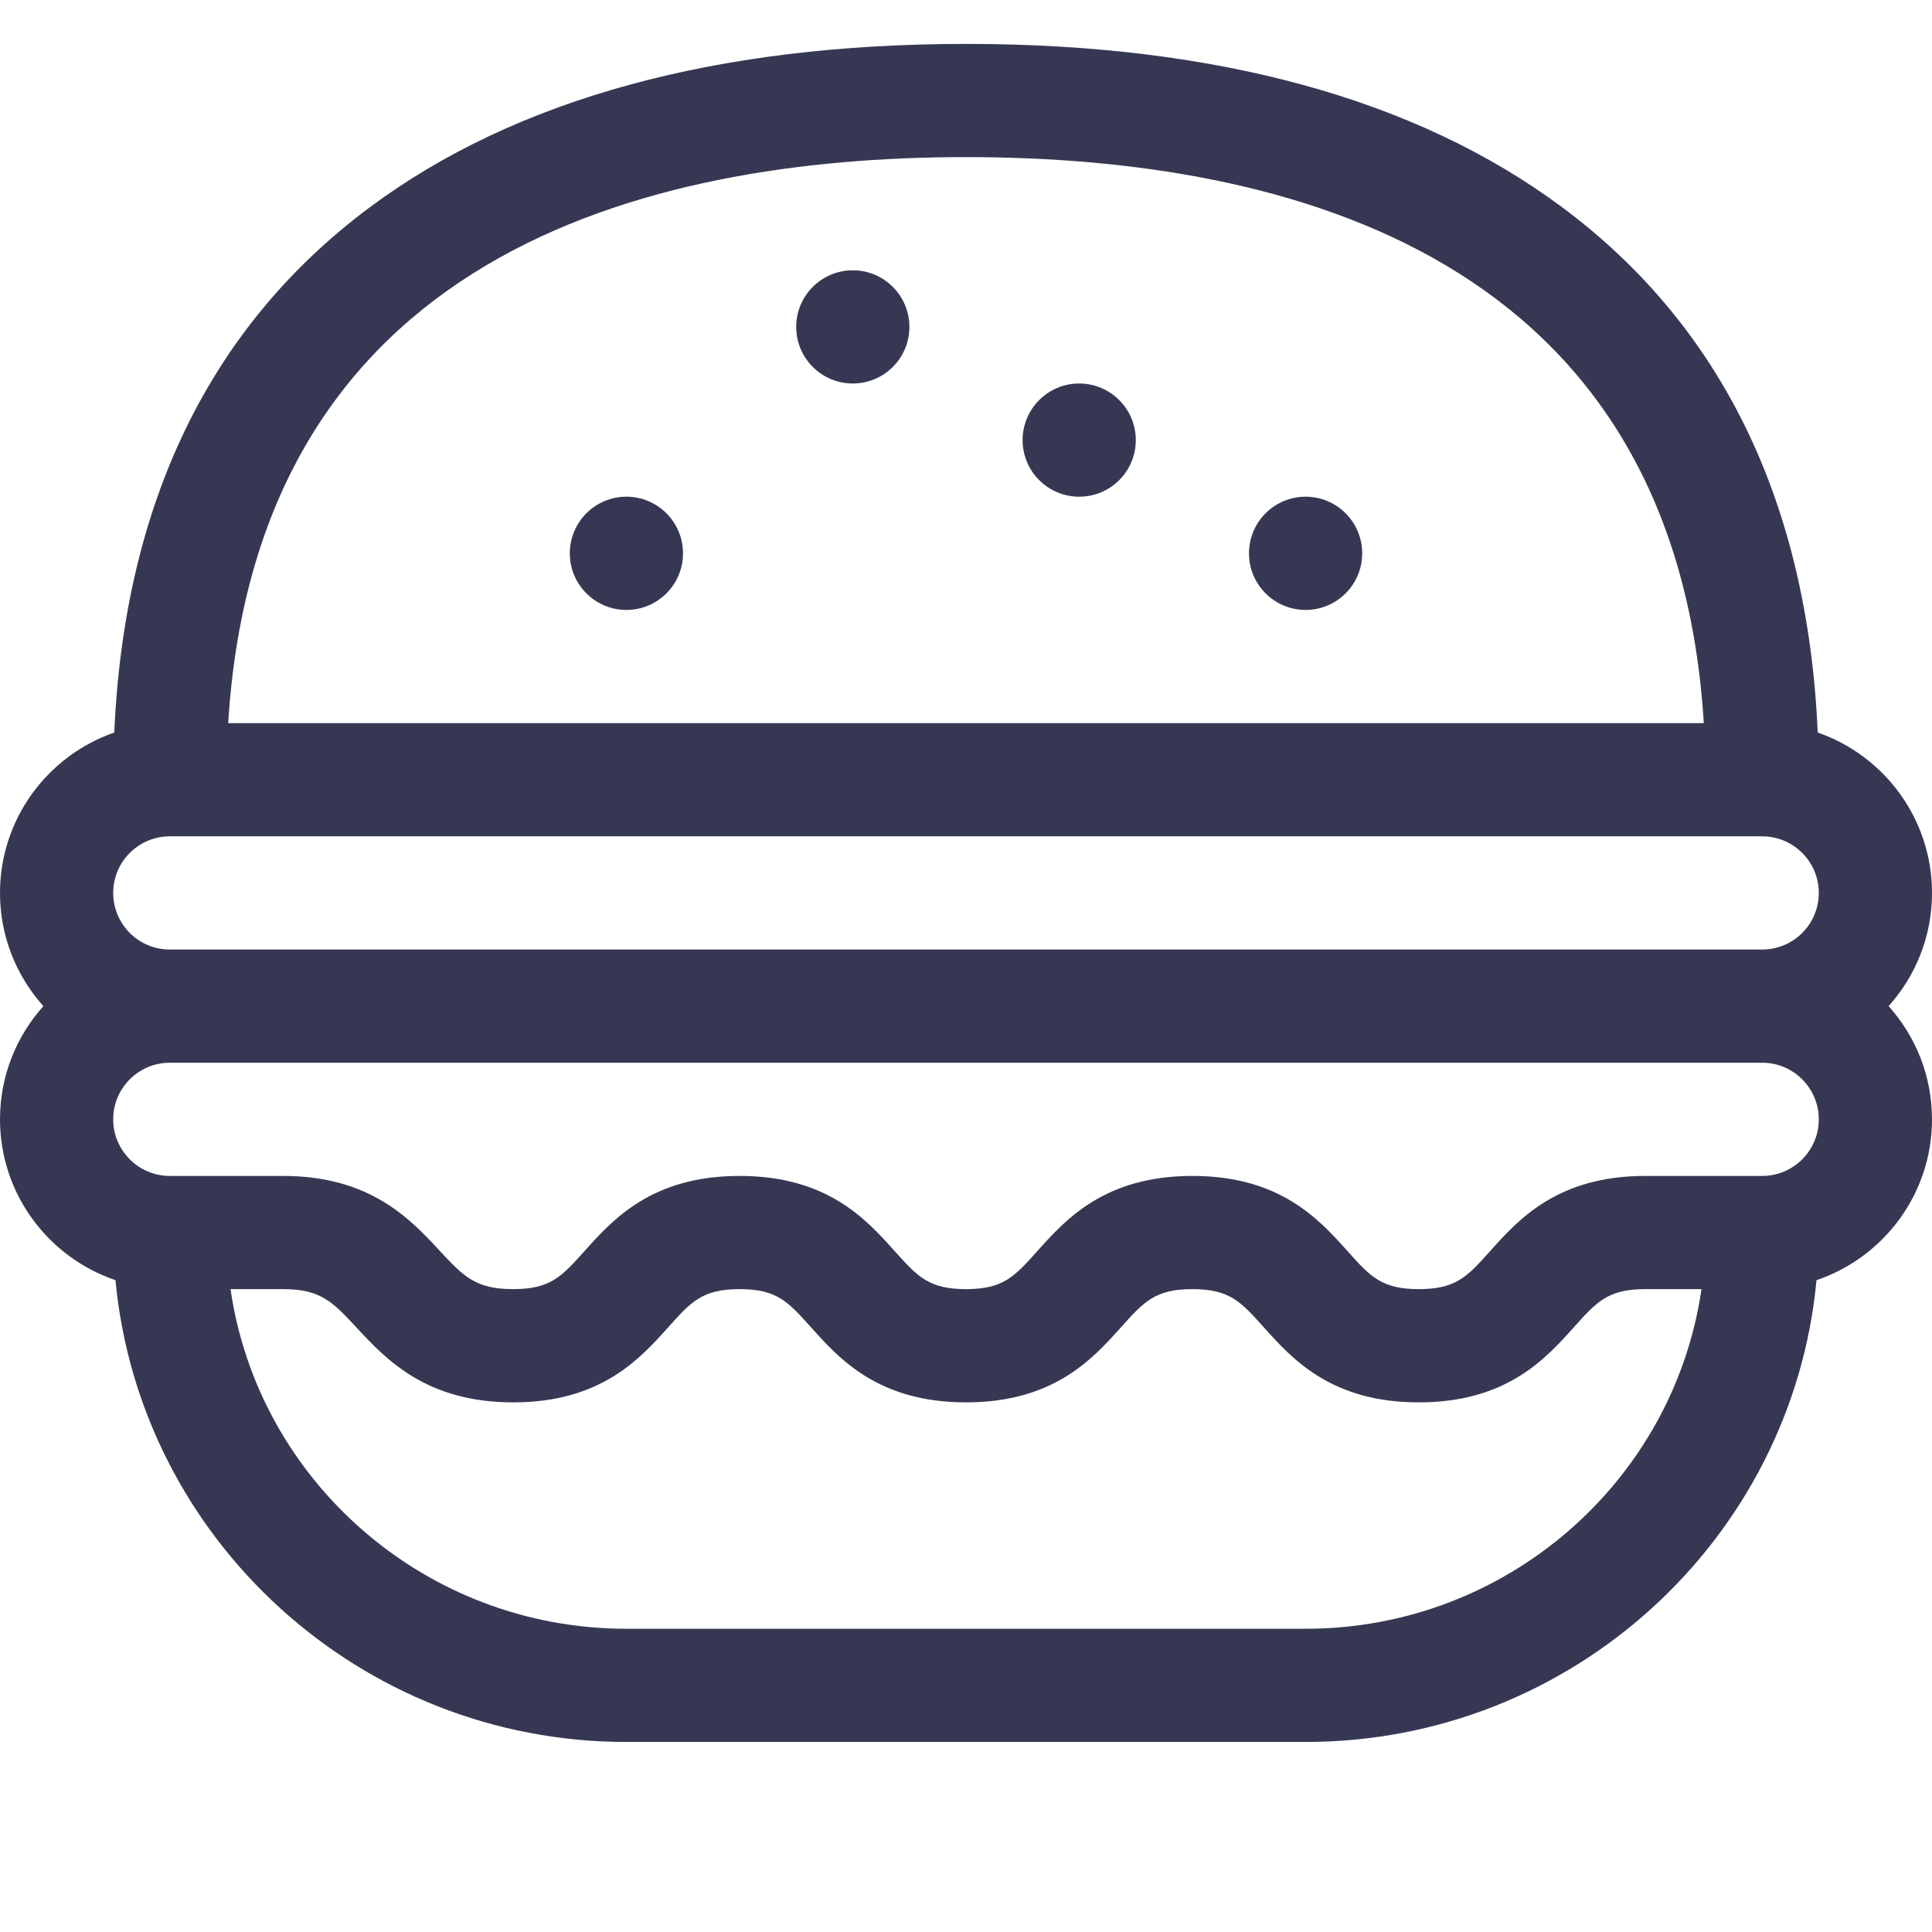 <svg width="44" height="44" viewBox="0 0 44 44" fill="none" xmlns="http://www.w3.org/2000/svg">
<g clip-path="url(#clip0)">
<path d="M44 20.336C44 18.647 42.911 17.208 41.398 16.683C41.166 11.442 39.209 7.42 35.573 4.717C32.254 2.251 27.688 1 22 1C16.312 1 11.746 2.251 8.427 4.717C4.791 7.42 2.834 11.442 2.602 16.683C1.089 17.208 0 18.647 0 20.336C0 21.326 0.374 22.229 0.988 22.914C0.374 23.599 0 24.502 0 25.492C0 27.192 1.103 28.638 2.63 29.155C3.183 35.045 8.19 39.672 14.266 39.672H29.734C35.81 39.672 40.818 35.045 41.37 29.155C42.897 28.638 44 27.192 44 25.492C44 24.502 43.626 23.599 43.012 22.914C43.626 22.229 44 21.326 44 20.336ZM22 3.578C29.393 3.578 38.151 5.857 38.803 16.469H5.197C5.849 5.857 14.607 3.578 22 3.578ZM3.867 19.047H40.133C40.844 19.047 41.422 19.625 41.422 20.336C41.422 21.047 40.844 21.625 40.133 21.625H3.867C3.156 21.625 2.578 21.047 2.578 20.336C2.578 19.625 3.156 19.047 3.867 19.047ZM29.734 37.094H14.266C9.685 37.094 5.883 33.727 5.25 29.359H6.445C7.307 29.359 7.579 29.652 8.122 30.237C8.789 30.954 9.702 31.938 11.688 31.938C13.687 31.938 14.577 30.944 15.226 30.219C15.739 29.647 15.996 29.359 16.844 29.359C17.692 29.359 17.949 29.647 18.462 30.219C19.111 30.944 20 31.938 22 31.938C24 31.938 24.889 30.944 25.538 30.219C26.051 29.647 26.308 29.359 27.156 29.359C28.004 29.359 28.261 29.647 28.774 30.219C29.423 30.944 30.313 31.938 32.312 31.938C34.312 31.938 35.202 30.944 35.851 30.219C36.364 29.647 36.621 29.359 37.469 29.359H38.75C38.117 33.727 34.315 37.094 29.734 37.094ZM40.133 26.781H37.469C35.469 26.781 34.58 27.774 33.93 28.5C33.418 29.072 33.16 29.359 32.312 29.359C31.465 29.359 31.207 29.072 30.695 28.5C30.045 27.774 29.156 26.781 27.156 26.781C25.156 26.781 24.267 27.774 23.618 28.5C23.105 29.072 22.848 29.359 22 29.359C21.152 29.359 20.895 29.072 20.382 28.5C19.733 27.774 18.844 26.781 16.844 26.781C14.844 26.781 13.955 27.774 13.305 28.5C12.793 29.072 12.535 29.359 11.688 29.359C10.826 29.359 10.553 29.066 10.011 28.482C9.344 27.764 8.431 26.781 6.445 26.781H3.867C3.156 26.781 2.578 26.203 2.578 25.492C2.578 24.781 3.156 24.203 3.867 24.203H40.133C40.844 24.203 41.422 24.781 41.422 25.492C41.422 26.203 40.844 26.781 40.133 26.781Z" fill="#363853"/>
<path d="M14.266 13.891C14.978 13.891 15.555 13.313 15.555 12.602C15.555 11.89 14.978 11.312 14.266 11.312C13.554 11.312 12.977 11.89 12.977 12.602C12.977 13.313 13.554 13.891 14.266 13.891Z" fill="#363853"/>
<path d="M29.734 13.891C30.446 13.891 31.023 13.313 31.023 12.602C31.023 11.89 30.446 11.312 29.734 11.312C29.022 11.312 28.445 11.89 28.445 12.602C28.445 13.313 29.022 13.891 29.734 13.891Z" fill="#363853"/>
<path d="M24.578 11.312C25.29 11.312 25.867 10.735 25.867 10.023C25.867 9.312 25.29 8.734 24.578 8.734C23.866 8.734 23.289 9.312 23.289 10.023C23.289 10.735 23.866 11.312 24.578 11.312Z" fill="#363853"/>
<path d="M19.422 8.734C20.134 8.734 20.711 8.157 20.711 7.445C20.711 6.733 20.134 6.156 19.422 6.156C18.71 6.156 18.133 6.733 18.133 7.445C18.133 8.157 18.71 8.734 19.422 8.734Z" fill="#363853"/>
</g>
<defs>
<clipPath id="clip0">
<rect width="44" height="44" fill="#363853"/>
</clipPath>
</defs>
</svg>
